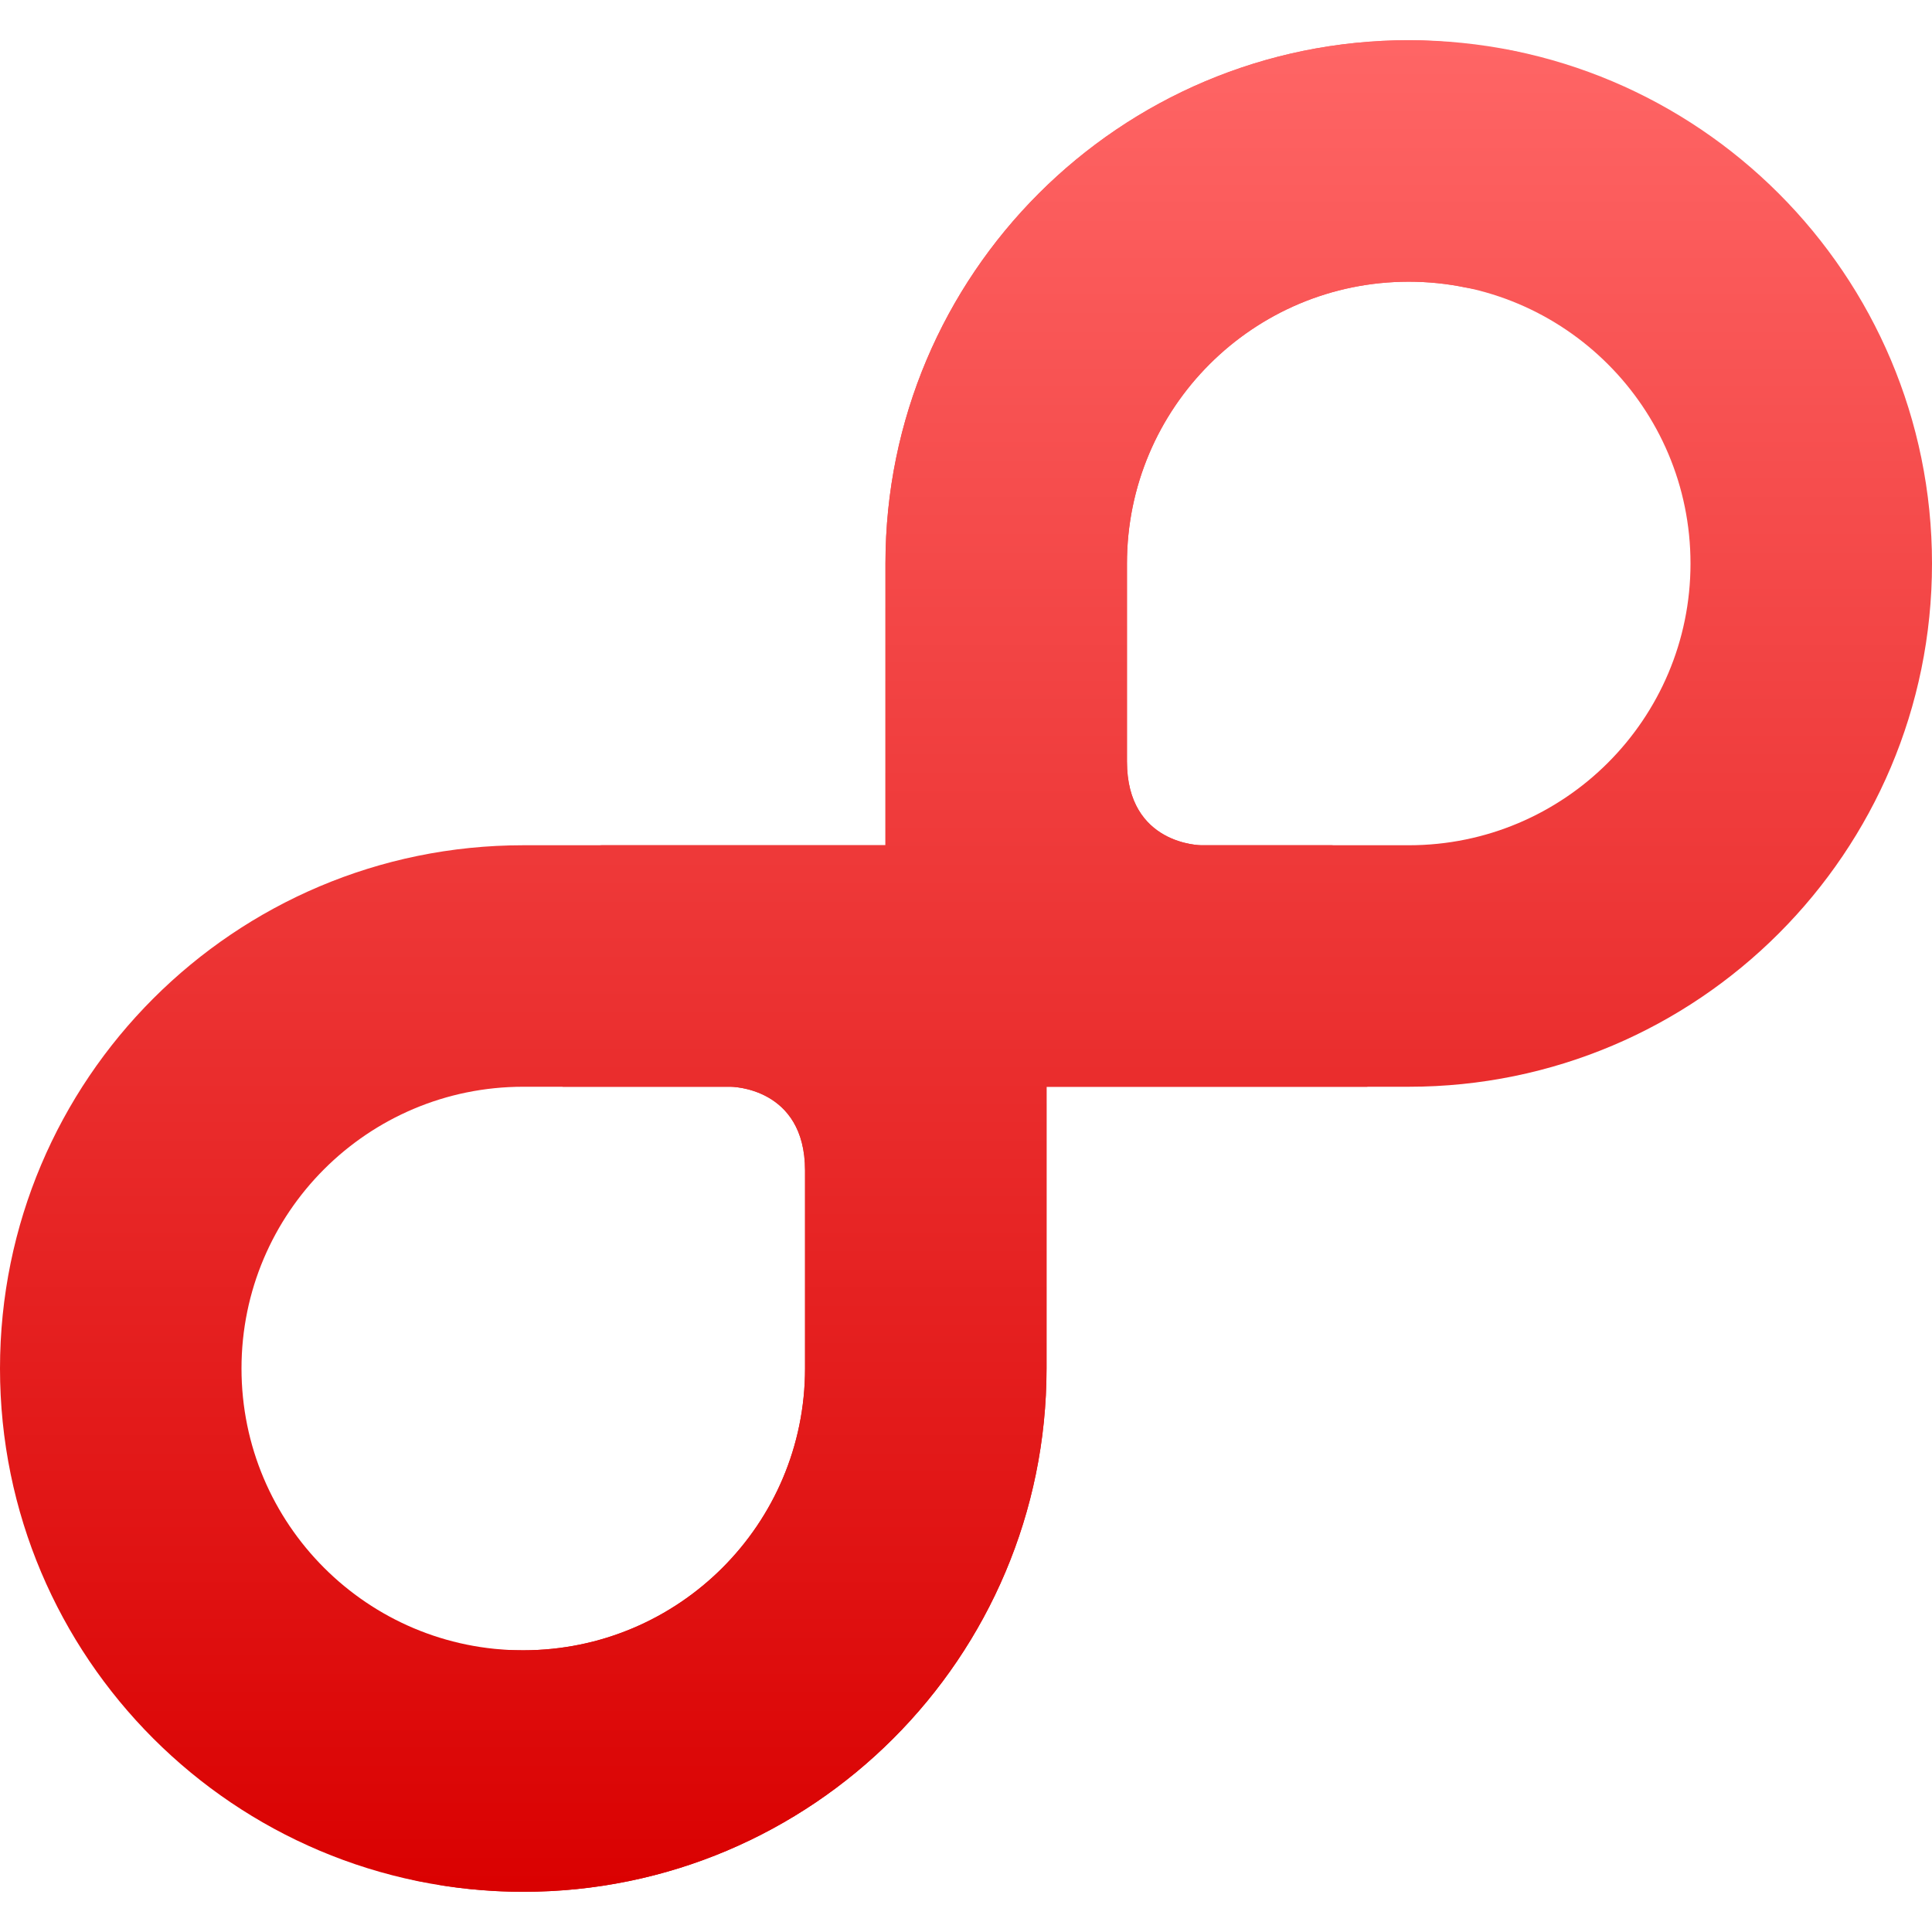 <svg xmlns="http://www.w3.org/2000/svg" xmlns:xlink="http://www.w3.org/1999/xlink" width="64" height="64" viewBox="0 0 64 64" version="1.1">
<defs>
<linearGradient id="linear0" gradientUnits="userSpaceOnUse" x1="0" y1="0" x2="0" y2="1" gradientTransform="matrix(64,0,0,61.336,0,1.332)">
<stop offset="0" style="stop-color:#ff6666;stop-opacity:1;"/>
<stop offset="1" style="stop-color:#d90000;stop-opacity:1;"/>
</linearGradient>
<linearGradient id="linear1" gradientUnits="userSpaceOnUse" x1="0" y1="0" x2="0" y2="1" gradientTransform="matrix(42.664,0,0,61.336,10.668,1.332)">
<stop offset="0" style="stop-color:#ff6666;stop-opacity:1;"/>
<stop offset="1" style="stop-color:#d90000;stop-opacity:1;"/>
</linearGradient>
</defs>
<g id="surface1">
<path style=" stroke:none;fill-rule:nonzero;fill:url(#linear0);" d="M 46.668 1.332 C 37.094 1.332 29.332 9.094 29.332 18.668 L 29.332 28 L 17.332 28 C 7.762 28 0 35.762 0 45.332 C 0 54.906 7.762 62.668 17.332 62.668 C 26.906 62.668 34.668 54.906 34.668 45.332 L 34.668 36 L 46.668 36 C 56.238 36 64 28.238 64 18.668 C 64 9.094 56.238 1.332 46.668 1.332 Z M 46.668 9.332 C 51.82 9.332 56 13.512 56 18.668 C 56 23.82 51.82 28 46.668 28 L 39.797 28 C 39.797 28 37.332 28 37.332 25.227 L 37.332 18.668 C 37.332 13.512 41.512 9.332 46.668 9.332 Z M 17.332 36 L 24.203 36 C 24.203 36 26.668 36 26.668 38.773 L 26.668 45.332 C 26.668 50.488 22.488 54.668 17.332 54.668 C 12.18 54.668 8 50.488 8 45.332 C 8 40.18 12.18 36 17.332 36 Z M 17.332 36 "/>
<path style=" stroke:none;fill-rule:nonzero;fill:url(#linear1);" d="M 46.668 1.332 C 37.094 1.332 29.332 9.094 29.332 18.668 L 29.332 28 L 19.93 28 C 17.742 28.164 16.023 29.922 16.027 32.141 C 16.027 33.902 17.109 35.387 18.645 36 L 24.203 36 C 24.203 36 26.668 36 26.668 38.773 L 26.668 45.332 C 26.668 50.488 22.488 54.668 17.332 54.668 C 16 54.668 15.492 54.547 14.668 54.398 C 12.457 54.398 10.668 56.191 10.668 58.398 C 10.672 60.508 12.309 62.254 14.41 62.383 C 14.457 62.395 14.488 62.43 14.535 62.438 C 15.449 62.59 16.379 62.668 17.332 62.668 C 26.906 62.668 34.668 54.906 34.668 45.332 L 34.668 36 L 45.289 36 C 46.832 35.391 47.93 33.902 47.93 32.137 C 47.926 29.945 46.254 28.188 44.117 28 L 39.797 28 C 39.797 28 37.332 28 37.332 25.227 L 37.332 18.668 C 37.332 13.512 41.512 9.332 46.668 9.332 C 47.312 9.332 47.949 9.398 48.555 9.527 L 48.562 9.527 C 48.816 9.574 49.074 9.602 49.332 9.602 C 51.543 9.602 53.332 7.809 53.332 5.602 C 53.332 3.832 52.172 2.277 50.48 1.773 C 50.477 1.773 50.473 1.773 50.469 1.773 C 50.168 1.68 49.859 1.629 49.547 1.609 C 48.609 1.449 47.652 1.332 46.668 1.332 Z M 46.668 1.332 "/>
</g>
</svg>
